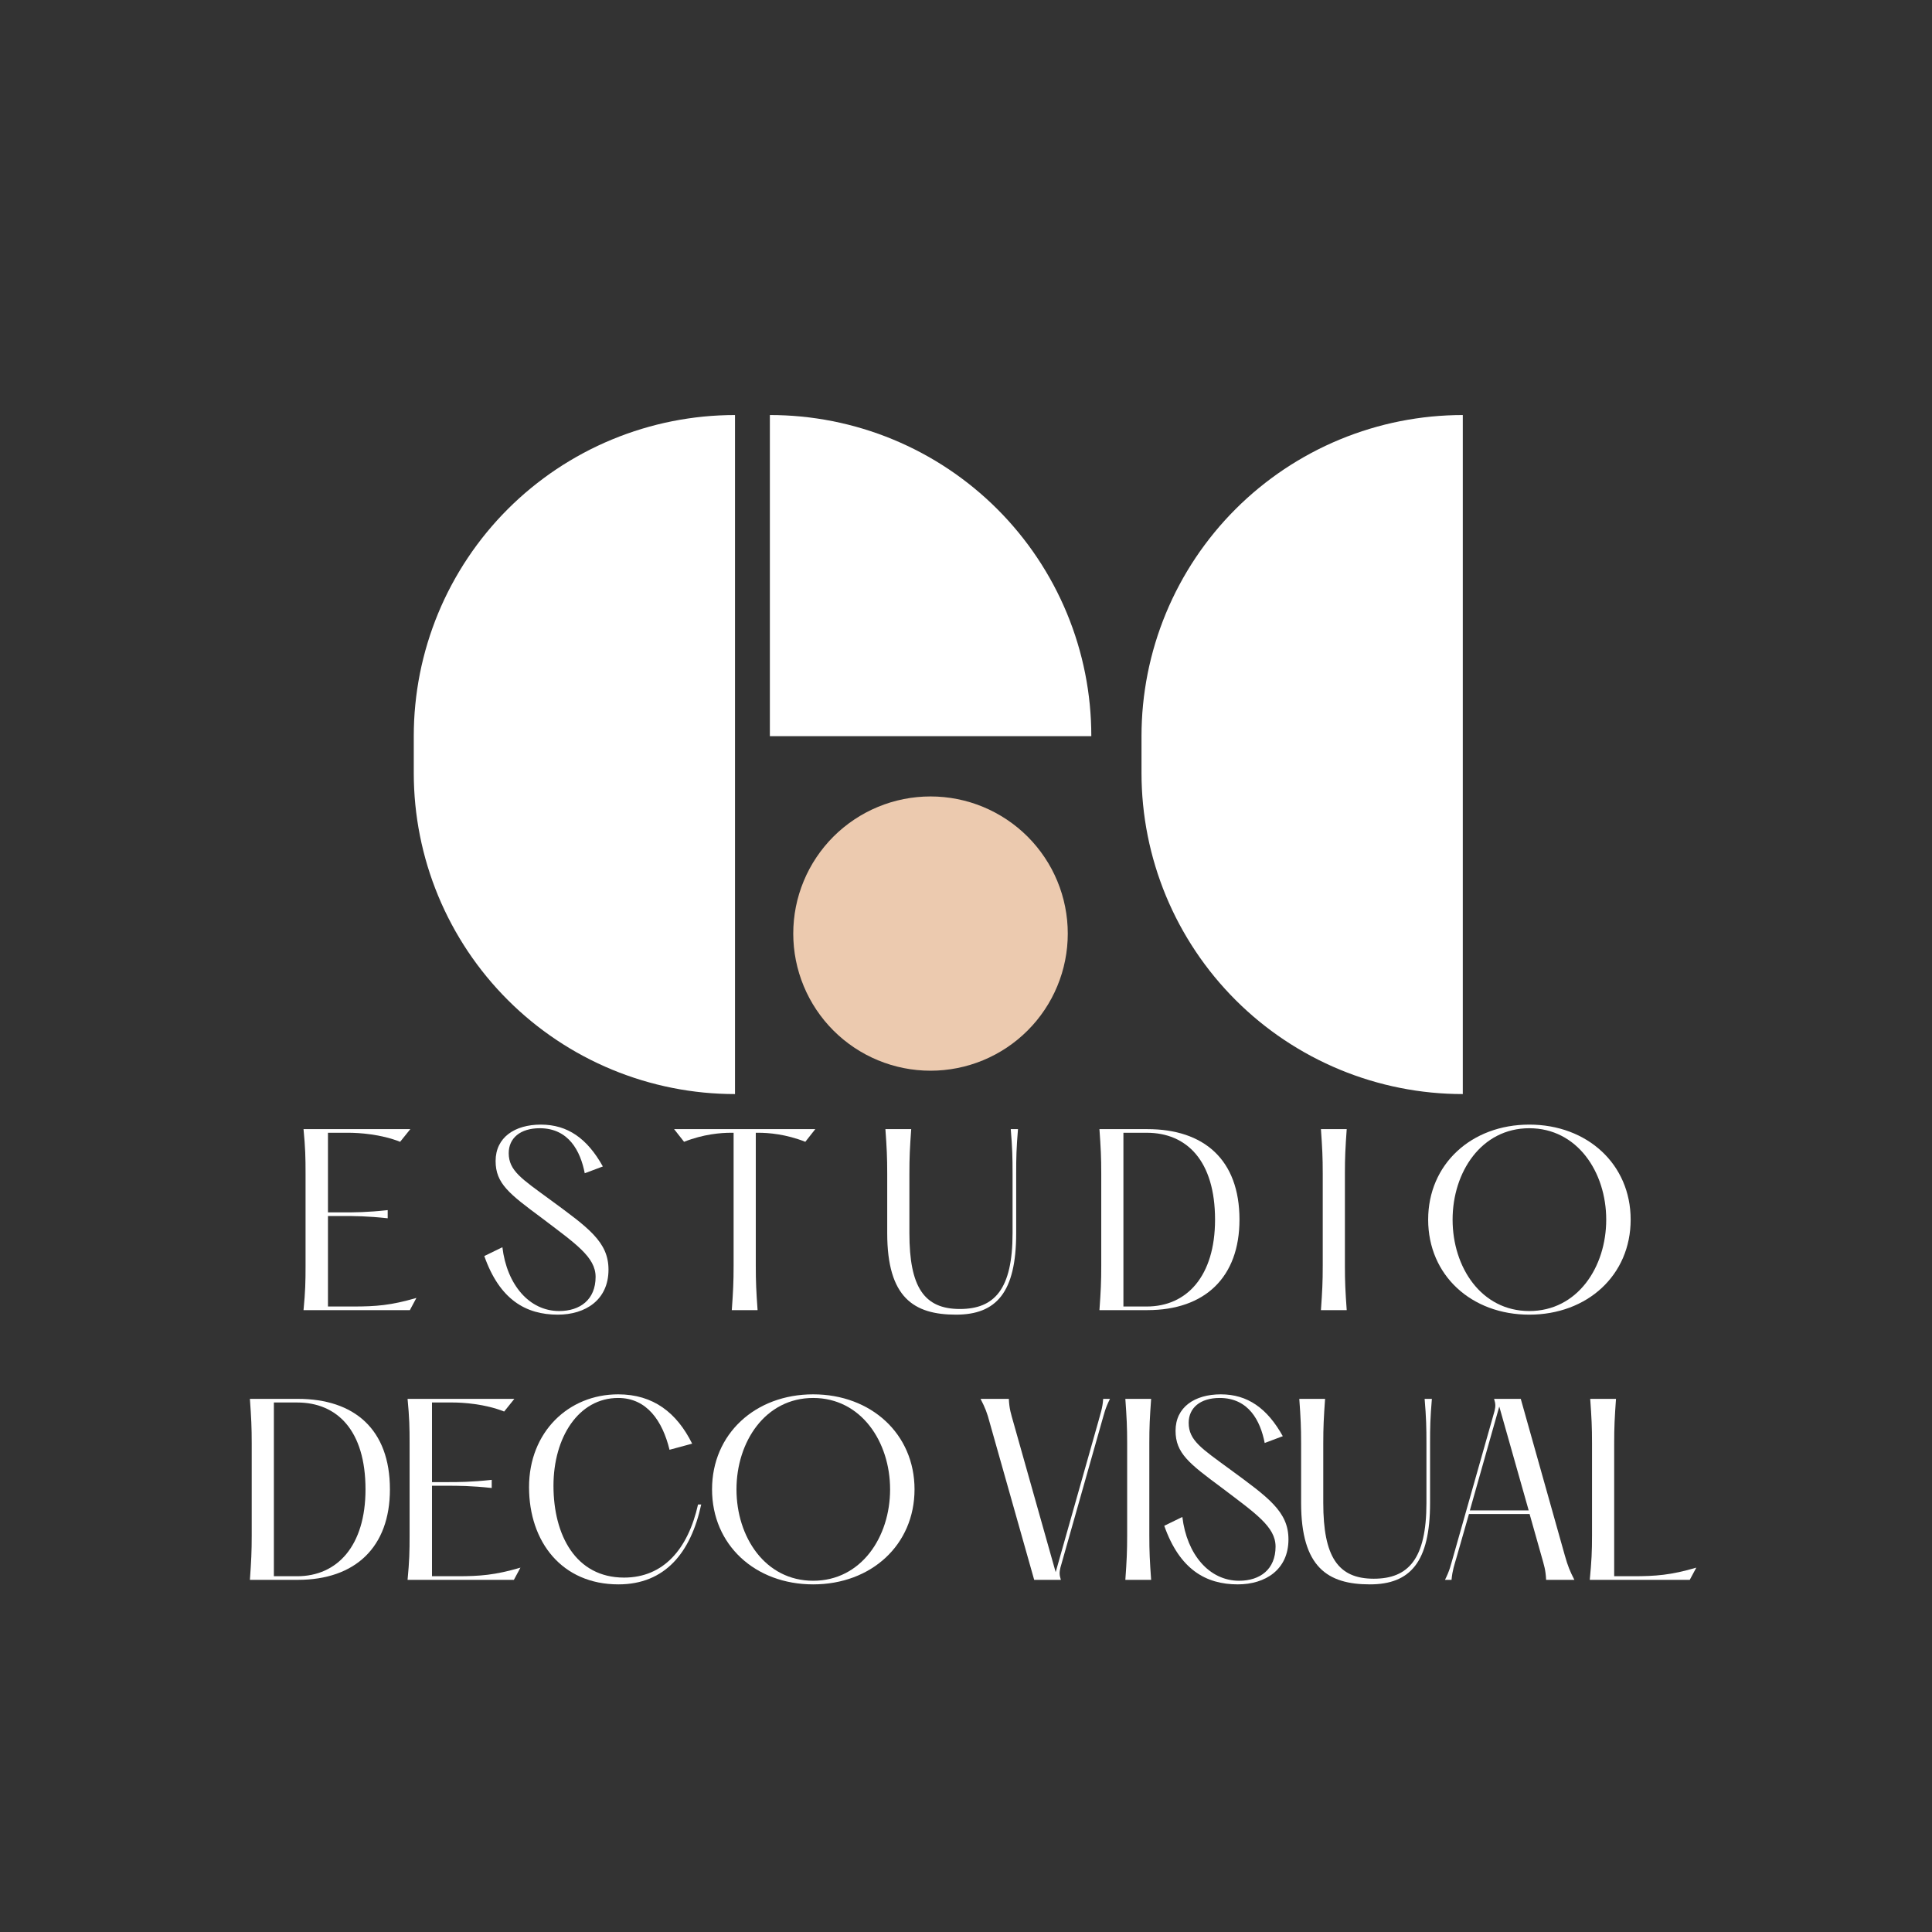 <svg xmlns="http://www.w3.org/2000/svg" xmlns:xlink="http://www.w3.org/1999/xlink" width="700" zoomAndPan="magnify" viewBox="0 0 525 525" height="700" preserveAspectRatio="xMidYMid meet" version="1.0"><rect x="0" y="0" width="525" height="525" fill="#333333" stroke="none"/><defs><g/></defs><path fill="#ffffff" d="M 209.203 112.781 C 210.633 112.781 212.062 112.812 213.488 112.883 C 214.918 112.953 216.344 113.055 217.766 113.195 C 219.191 113.336 220.609 113.508 222.023 113.719 C 223.438 113.926 224.844 114.172 226.246 114.449 C 227.648 114.727 229.047 115.039 230.434 115.387 C 231.82 115.73 233.195 116.113 234.566 116.527 C 235.934 116.941 237.289 117.387 238.637 117.867 C 239.984 118.348 241.316 118.863 242.637 119.41 C 243.961 119.957 245.266 120.535 246.559 121.145 C 247.852 121.754 249.129 122.395 250.391 123.07 C 251.652 123.742 252.895 124.445 254.121 125.18 C 255.348 125.914 256.555 126.676 257.742 127.473 C 258.934 128.266 260.102 129.086 261.25 129.938 C 262.398 130.789 263.527 131.668 264.629 132.574 C 265.734 133.48 266.82 134.41 267.879 135.371 C 268.938 136.328 269.973 137.312 270.984 138.324 C 271.996 139.336 272.98 140.367 273.941 141.426 C 274.898 142.484 275.832 143.566 276.742 144.672 C 277.648 145.777 278.527 146.902 279.379 148.047 C 280.23 149.195 281.055 150.363 281.848 151.551 C 282.641 152.738 283.406 153.945 284.141 155.172 C 284.875 156.398 285.578 157.641 286.254 158.898 C 286.926 160.16 287.57 161.434 288.18 162.727 C 288.793 164.02 289.371 165.324 289.918 166.645 C 290.465 167.965 290.977 169.297 291.457 170.641 C 291.941 171.984 292.387 173.344 292.801 174.707 C 293.215 176.074 293.598 177.453 293.945 178.84 C 294.289 180.223 294.605 181.617 294.883 183.02 C 295.16 184.418 295.402 185.828 295.613 187.238 C 295.82 188.652 295.996 190.07 296.137 191.492 C 296.273 192.914 296.379 194.336 296.449 195.766 C 296.52 197.191 296.551 198.617 296.551 200.047 L 209.203 200.047 Z M 209.203 112.781 " fill-opacity="1" fill-rule="nonzero"/><path fill="#eccaaf" d="M 252.852 216.426 L 252.863 216.426 C 254.086 216.426 255.305 216.484 256.52 216.605 C 257.734 216.723 258.941 216.902 260.141 217.141 C 261.336 217.379 262.52 217.676 263.688 218.027 C 264.859 218.383 266.008 218.793 267.137 219.262 C 268.262 219.727 269.367 220.25 270.441 220.824 C 271.52 221.398 272.566 222.027 273.582 222.703 C 274.598 223.383 275.578 224.109 276.523 224.883 C 277.465 225.656 278.371 226.473 279.234 227.336 C 280.098 228.199 280.918 229.102 281.691 230.047 C 282.465 230.988 283.191 231.969 283.871 232.984 C 284.551 233.996 285.176 235.043 285.754 236.117 C 286.328 237.195 286.852 238.297 287.316 239.426 C 287.785 240.551 288.195 241.699 288.551 242.867 C 288.906 244.035 289.199 245.215 289.438 246.414 C 289.68 247.609 289.855 248.816 289.977 250.031 C 290.098 251.246 290.156 252.461 290.156 253.684 L 290.156 253.695 C 290.156 254.914 290.098 256.133 289.977 257.348 C 289.855 258.562 289.68 259.766 289.438 260.965 C 289.199 262.16 288.906 263.344 288.551 264.512 C 288.195 265.68 287.785 266.824 287.316 267.953 C 286.852 269.082 286.328 270.184 285.754 271.258 C 285.176 272.336 284.551 273.379 283.871 274.395 C 283.191 275.41 282.465 276.387 281.691 277.332 C 280.918 278.273 280.098 279.176 279.234 280.039 C 278.371 280.902 277.465 281.723 276.523 282.496 C 275.578 283.27 274.598 283.996 273.582 284.676 C 272.566 285.352 271.52 285.977 270.441 286.555 C 269.367 287.129 268.262 287.648 267.137 288.117 C 266.008 288.582 264.859 288.996 263.688 289.348 C 262.52 289.703 261.336 290 260.141 290.238 C 258.941 290.477 257.734 290.652 256.52 290.773 C 255.305 290.895 254.086 290.953 252.863 290.953 L 252.852 290.953 C 251.629 290.953 250.41 290.895 249.195 290.773 C 247.98 290.652 246.773 290.477 245.574 290.238 C 244.379 290 243.195 289.703 242.023 289.348 C 240.855 288.996 239.707 288.582 238.578 288.117 C 237.449 287.648 236.348 287.129 235.27 286.555 C 234.195 285.977 233.148 285.352 232.133 284.676 C 231.117 283.996 230.137 283.27 229.191 282.496 C 228.25 281.723 227.344 280.902 226.48 280.039 C 225.617 279.176 224.797 278.273 224.023 277.332 C 223.25 276.387 222.523 275.41 221.844 274.395 C 221.164 273.379 220.539 272.336 219.961 271.258 C 219.387 270.184 218.863 269.082 218.398 267.953 C 217.93 266.824 217.52 265.68 217.164 264.512 C 216.809 263.344 216.512 262.16 216.273 260.965 C 216.035 259.766 215.859 258.562 215.738 257.348 C 215.617 256.133 215.559 254.914 215.559 253.695 L 215.559 253.684 C 215.559 252.461 215.617 251.246 215.738 250.031 C 215.859 248.816 216.035 247.609 216.273 246.414 C 216.512 245.215 216.809 244.035 217.164 242.867 C 217.52 241.699 217.93 240.551 218.398 239.426 C 218.863 238.297 219.387 237.195 219.961 236.117 C 220.539 235.043 221.164 233.996 221.844 232.984 C 222.523 231.969 223.25 230.988 224.023 230.047 C 224.797 229.102 225.617 228.199 226.48 227.336 C 227.344 226.473 228.25 225.656 229.191 224.883 C 230.137 224.109 231.117 223.383 232.133 222.703 C 233.148 222.027 234.195 221.398 235.27 220.824 C 236.348 220.25 237.449 219.727 238.578 219.262 C 239.707 218.793 240.855 218.383 242.023 218.027 C 243.195 217.676 244.379 217.379 245.574 217.141 C 246.773 216.902 247.98 216.723 249.195 216.605 C 250.41 216.484 251.629 216.426 252.852 216.426 Z M 252.852 216.426 " fill-opacity="1" fill-rule="nonzero"/><path fill="#ffffff" d="M 310.191 200.047 L 310.191 210.074 C 310.191 211.504 310.227 212.93 310.297 214.355 C 310.367 215.781 310.473 217.203 310.613 218.625 C 310.754 220.047 310.926 221.461 311.137 222.875 C 311.348 224.285 311.59 225.691 311.871 227.094 C 312.148 228.492 312.461 229.887 312.809 231.27 C 313.156 232.656 313.535 234.031 313.953 235.395 C 314.367 236.762 314.812 238.117 315.297 239.461 C 315.777 240.805 316.289 242.137 316.836 243.457 C 317.383 244.773 317.965 246.078 318.574 247.371 C 319.184 248.66 319.828 249.934 320.5 251.195 C 321.176 252.453 321.879 253.695 322.613 254.918 C 323.348 256.145 324.113 257.348 324.906 258.535 C 325.699 259.723 326.523 260.891 327.375 262.035 C 328.223 263.184 329.102 264.309 330.008 265.41 C 330.918 266.516 331.848 267.594 332.809 268.652 C 333.77 269.711 334.754 270.746 335.762 271.754 C 336.773 272.762 337.809 273.746 338.867 274.707 C 339.926 275.664 341.008 276.598 342.113 277.504 C 343.215 278.406 344.344 279.285 345.488 280.137 C 346.637 280.988 347.805 281.809 348.992 282.602 C 350.184 283.395 351.387 284.156 352.613 284.891 C 353.84 285.625 355.082 286.328 356.344 287.004 C 357.602 287.676 358.879 288.316 360.172 288.926 C 361.461 289.539 362.77 290.117 364.09 290.664 C 365.406 291.207 366.742 291.723 368.086 292.203 C 369.43 292.684 370.789 293.133 372.156 293.547 C 373.523 293.961 374.898 294.34 376.285 294.688 C 377.672 295.035 379.066 295.348 380.465 295.625 C 381.867 295.906 383.273 296.148 384.688 296.359 C 386.102 296.566 387.52 296.742 388.941 296.883 C 390.363 297.023 391.789 297.125 393.215 297.195 C 394.641 297.266 396.07 297.301 397.5 297.301 L 397.5 112.781 C 396.07 112.781 394.641 112.816 393.215 112.887 C 391.785 112.957 390.363 113.062 388.938 113.199 C 387.516 113.34 386.098 113.516 384.684 113.727 C 383.27 113.934 381.863 114.18 380.461 114.457 C 379.059 114.734 377.664 115.051 376.277 115.395 C 374.895 115.742 373.516 116.125 372.148 116.539 C 370.781 116.953 369.422 117.402 368.078 117.883 C 366.73 118.363 365.398 118.879 364.078 119.426 C 362.758 119.969 361.453 120.551 360.16 121.16 C 358.867 121.77 357.594 122.414 356.332 123.086 C 355.07 123.758 353.828 124.465 352.602 125.199 C 351.375 125.934 350.168 126.695 348.98 127.488 C 347.793 128.281 346.625 129.105 345.477 129.957 C 344.328 130.805 343.203 131.684 342.098 132.59 C 340.992 133.496 339.91 134.43 338.852 135.391 C 337.793 136.348 336.758 137.332 335.75 138.344 C 334.738 139.352 333.754 140.387 332.793 141.445 C 331.836 142.504 330.902 143.586 329.996 144.688 C 329.09 145.793 328.211 146.918 327.359 148.066 C 326.508 149.211 325.684 150.379 324.891 151.566 C 324.098 152.754 323.332 153.961 322.598 155.188 C 321.863 156.41 321.16 157.652 320.488 158.914 C 319.812 160.172 319.172 161.449 318.562 162.738 C 317.949 164.031 317.371 165.336 316.824 166.656 C 316.281 167.973 315.766 169.305 315.285 170.652 C 314.805 171.996 314.355 173.352 313.941 174.719 C 313.527 176.086 313.148 177.461 312.801 178.844 C 312.453 180.23 312.141 181.625 311.863 183.023 C 311.586 184.426 311.34 185.832 311.133 187.242 C 310.922 188.656 310.746 190.074 310.609 191.496 C 310.469 192.914 310.363 194.34 310.297 195.766 C 310.227 197.191 310.191 198.617 310.191 200.047 Z M 310.191 200.047 " fill-opacity="1" fill-rule="nonzero"/><path fill="#ffffff" d="M 199.73 112.781 L 199.73 297.301 C 198.305 297.301 196.875 297.266 195.449 297.195 C 194.023 297.125 192.598 297.023 191.176 296.883 C 189.754 296.742 188.336 296.566 186.922 296.359 C 185.512 296.148 184.102 295.906 182.703 295.625 C 181.301 295.348 179.906 295.035 178.52 294.688 C 177.137 294.34 175.758 293.961 174.391 293.547 C 173.023 293.133 171.668 292.684 170.324 292.203 C 168.977 291.723 167.645 291.211 166.324 290.664 C 165.008 290.117 163.699 289.539 162.41 288.93 C 161.117 288.316 159.844 287.676 158.582 287.004 C 157.32 286.332 156.078 285.629 154.855 284.895 C 153.629 284.16 152.422 283.398 151.234 282.605 C 150.047 281.812 148.879 280.988 147.73 280.141 C 146.582 279.289 145.457 278.41 144.352 277.504 C 143.25 276.602 142.168 275.668 141.109 274.711 C 140.051 273.75 139.016 272.766 138.008 271.758 C 136.996 270.75 136.012 269.715 135.051 268.656 C 134.094 267.602 133.16 266.52 132.254 265.418 C 131.348 264.312 130.469 263.188 129.617 262.043 C 128.766 260.895 127.945 259.73 127.148 258.543 C 126.355 257.355 125.594 256.148 124.859 254.926 C 124.125 253.703 123.418 252.461 122.746 251.199 C 122.07 249.941 121.43 248.668 120.82 247.379 C 120.207 246.086 119.629 244.781 119.082 243.465 C 118.535 242.145 118.023 240.812 117.539 239.469 C 117.059 238.125 116.613 236.773 116.195 235.406 C 115.781 234.039 115.402 232.664 115.055 231.281 C 114.707 229.895 114.395 228.504 114.117 227.105 C 113.836 225.703 113.594 224.297 113.383 222.887 C 113.172 221.473 113 220.059 112.859 218.637 C 112.719 217.219 112.613 215.793 112.543 214.367 C 112.473 212.941 112.438 211.516 112.438 210.09 L 112.438 200.047 C 112.438 198.621 112.473 197.191 112.539 195.766 C 112.609 194.34 112.715 192.918 112.855 191.496 C 112.992 190.074 113.168 188.656 113.375 187.246 C 113.586 185.832 113.828 184.426 114.105 183.023 C 114.383 181.625 114.695 180.23 115.043 178.848 C 115.391 177.461 115.77 176.086 116.184 174.719 C 116.598 173.352 117.047 171.996 117.527 170.652 C 118.008 169.309 118.52 167.977 119.066 166.656 C 119.613 165.336 120.191 164.031 120.801 162.738 C 121.414 161.449 122.055 160.172 122.727 158.914 C 123.402 157.656 124.105 156.414 124.84 155.188 C 125.574 153.961 126.336 152.758 127.133 151.57 C 127.926 150.383 128.746 149.215 129.598 148.066 C 130.449 146.918 131.328 145.793 132.234 144.691 C 133.141 143.586 134.074 142.504 135.031 141.445 C 135.992 140.387 136.977 139.355 137.988 138.344 C 138.996 137.332 140.031 136.348 141.09 135.391 C 142.148 134.43 143.23 133.496 144.336 132.594 C 145.441 131.688 146.566 130.809 147.715 129.957 C 148.859 129.105 150.027 128.285 151.219 127.488 C 152.406 126.695 153.613 125.934 154.84 125.199 C 156.062 124.465 157.309 123.758 158.566 123.086 C 159.828 122.414 161.102 121.77 162.395 121.16 C 163.688 120.551 164.992 119.973 166.312 119.426 C 167.633 118.879 168.969 118.363 170.312 117.883 C 171.656 117.402 173.016 116.953 174.383 116.539 C 175.75 116.125 177.125 115.742 178.512 115.395 C 179.898 115.051 181.293 114.734 182.695 114.457 C 184.098 114.18 185.504 113.934 186.918 113.727 C 188.332 113.516 189.75 113.34 191.172 113.199 C 192.594 113.062 194.02 112.957 195.445 112.887 C 196.875 112.816 198.305 112.781 199.73 112.781 Z M 199.73 112.781 " fill-opacity="1" fill-rule="nonzero"/><g fill="#ffffff" fill-opacity="1"><g transform="translate(63.603, 429.307)"><g><path d="M 4.305 0 L 17.336 0 C 32.949 0 42.355 -8.914 42.355 -24.59 C 42.355 -40.941 32.645 -49.18 17.336 -49.18 L 4.305 -49.18 C 4.672 -44.016 4.797 -41.559 4.797 -37.07 L 4.797 -12.109 C 4.797 -7.621 4.672 -5.164 4.305 0 Z M 17.152 -0.984 L 10.82 -0.984 L 10.82 -48.195 L 17.152 -48.195 C 28.031 -48.195 35.719 -40.574 35.719 -24.59 C 35.719 -9.223 28.031 -0.984 17.152 -0.984 Z M 17.152 -0.984 "/></g></g></g><g fill="#ffffff" fill-opacity="1"><g transform="translate(106.448, 429.307)"><g><path d="M 4.305 -49.18 C 4.797 -44.016 4.855 -41.559 4.855 -37.07 L 4.855 -12.109 C 4.855 -7.621 4.797 -5.164 4.305 0 L 33.195 0 L 34.98 -3.32 C 28.094 -1.289 23.914 -0.984 17.828 -0.984 L 10.941 -0.984 L 10.941 -25.574 L 14.879 -25.574 C 18.137 -25.574 21.457 -25.574 27.172 -24.961 L 27.172 -27.172 C 21.457 -26.559 18.137 -26.559 14.879 -26.559 L 10.941 -26.559 L 10.941 -48.195 L 16.535 -48.195 C 19.305 -48.195 25.328 -47.828 30.555 -45.738 L 33.32 -49.18 Z M 4.305 -49.18 "/></g></g></g><g fill="#ffffff" fill-opacity="1"><g transform="translate(140.073, 429.307)"><g><path d="M 49.609 -20.473 C 46.906 -8.422 40.266 -0.613 29.508 -0.613 C 16.352 -0.613 10.328 -12.172 10.328 -25.574 C 10.328 -38.73 17.152 -49.426 27.91 -49.426 C 35.719 -49.426 39.961 -43.156 41.863 -35.348 L 48.012 -37.008 C 43.832 -45.43 37.438 -50.41 27.91 -50.41 C 14.387 -50.41 3.688 -40.145 3.688 -25.207 C 3.688 -10.266 12.664 1.23 27.973 1.23 C 40.637 1.23 47.645 -7.379 50.473 -20.473 Z M 49.609 -20.473 "/></g></g></g><g fill="#ffffff" fill-opacity="1"><g transform="translate(189.803, 429.307)"><g><path d="M 31.168 1.23 C 46.906 1.23 58.711 -9.469 58.711 -24.59 C 58.711 -39.652 46.906 -50.41 31.168 -50.41 C 15.43 -50.41 3.688 -39.652 3.688 -24.59 C 3.688 -9.469 15.43 1.23 31.168 1.23 Z M 31.168 0.246 C 18.137 0.246 10.328 -11.617 10.328 -24.59 C 10.328 -37.5 18.137 -49.426 31.168 -49.426 C 44.203 -49.426 52.07 -37.5 52.07 -24.59 C 52.07 -11.617 44.203 0.246 31.168 0.246 Z M 31.168 0.246 "/></g></g></g><g fill="#ffffff" fill-opacity="1"><g transform="translate(263.384, 429.307)"><g><path d="M 3.074 -49.18 C 4.305 -46.781 4.855 -45.43 5.594 -42.602 L 17.645 0 L 24.898 0 C 24.469 -1.352 24.469 -2.027 24.773 -3.32 L 36.023 -42.973 C 36.699 -45.246 36.887 -46.477 38.238 -49.18 L 36.395 -49.18 C 36.211 -46.539 35.656 -45.246 35.043 -42.91 L 23.484 -2.09 L 12.051 -42.602 C 11.312 -45.246 10.883 -46.414 10.758 -49.18 Z M 3.074 -49.18 "/></g></g></g><g fill="#ffffff" fill-opacity="1"><g transform="translate(301.496, 429.307)"><g><path d="M 4.305 -49.18 C 4.672 -44.016 4.797 -41.559 4.797 -37.07 L 4.797 -12.109 C 4.797 -7.621 4.672 -5.164 4.305 0 L 11.312 0 C 10.941 -5.164 10.82 -7.621 10.82 -12.109 L 10.82 -37.07 C 10.82 -41.559 10.941 -44.016 11.312 -49.18 Z M 4.305 -49.18 "/></g></g></g><g fill="#ffffff" fill-opacity="1"><g transform="translate(313.913, 429.307)"><g><path d="M 2.461 -14.691 C 6.641 -2.828 13.77 1.23 22.438 1.23 C 29.938 1.23 36.211 -2.766 36.211 -11.004 C 36.211 -18.566 30.738 -22.379 20.285 -30.062 C 12.664 -35.656 9.098 -37.871 9.098 -42.664 C 9.098 -46.723 12.234 -49.426 17.52 -49.426 C 25.391 -49.426 28.586 -43.219 29.754 -37.191 L 34.672 -39.039 C 30.43 -46.66 25.082 -50.41 17.828 -50.41 C 10.695 -50.41 5.531 -46.906 5.531 -40.512 C 5.531 -34.426 9.223 -31.598 18.012 -25.082 C 27.234 -18.074 32.707 -14.445 32.707 -9.035 C 32.707 -2.828 28.465 0.246 22.809 0.246 C 14.691 0.246 8.605 -6.887 7.379 -17.09 Z M 2.461 -14.691 "/></g></g></g><g fill="#ffffff" fill-opacity="1"><g transform="translate(349.382, 429.307)"><g><path d="M 3.688 -49.18 C 4.059 -44.016 4.18 -41.559 4.18 -37.07 L 4.18 -20.902 C 4.18 -3.383 11.434 1.23 22.867 1.23 C 33.812 1.23 39.223 -4.797 39.223 -20.902 L 39.223 -37.07 C 39.223 -41.559 39.281 -44.016 39.715 -49.18 L 37.746 -49.18 C 38.176 -44.016 38.238 -41.559 38.238 -37.07 L 38.238 -20.902 C 38.238 -5.656 33.32 -0.309 23.914 -0.309 C 14.199 -0.309 10.203 -6.27 10.203 -20.902 L 10.203 -37.07 C 10.203 -41.559 10.328 -44.016 10.695 -49.18 Z M 3.688 -49.18 "/></g></g></g><g fill="#ffffff" fill-opacity="1"><g transform="translate(389.584, 429.307)"><g><path d="M 35.656 -6.578 L 23.668 -49.18 L 16.414 -49.18 C 16.844 -47.828 16.844 -47.152 16.535 -45.859 L 5.285 -6.211 C 4.609 -3.934 4.426 -2.703 3.074 0 L 4.855 0 C 5.102 -2.645 5.594 -3.934 6.27 -6.27 L 9.59 -17.891 L 26.066 -17.891 L 29.262 -6.578 C 30 -3.934 30.43 -2.766 30.555 0 L 38.238 0 C 37.008 -2.398 36.457 -3.75 35.656 -6.578 Z M 9.836 -18.875 L 17.828 -47.09 L 25.82 -18.875 Z M 9.836 -18.875 "/></g></g></g><g fill="#ffffff" fill-opacity="1"><g transform="translate(427.696, 429.307)"><g><path d="M 4.426 -49.18 C 4.797 -44.016 4.918 -41.559 4.918 -37.07 L 4.918 -12.109 C 4.918 -7.621 4.797 -5.164 4.305 0 L 31.477 0 L 33.258 -3.32 C 26.375 -1.289 22.191 -0.984 16.105 -0.984 L 10.941 -0.984 L 10.941 -37.07 C 10.941 -41.559 11.066 -44.016 11.434 -49.18 Z M 4.426 -49.18 "/></g></g></g><g fill="#ffffff" fill-opacity="1"><g transform="translate(78.176, 356.014)"><g><path d="M 4.305 -49.184 C 4.797 -44.02 4.855 -41.562 4.855 -37.074 L 4.855 -12.113 C 4.855 -7.625 4.797 -5.164 4.305 0 L 33.199 0 L 34.98 -3.32 C 28.098 -1.293 23.914 -0.984 17.828 -0.984 L 10.945 -0.984 L 10.945 -25.574 L 14.879 -25.574 C 18.137 -25.574 21.457 -25.574 27.176 -24.961 L 27.176 -27.176 C 21.457 -26.559 18.137 -26.559 14.879 -26.559 L 10.945 -26.559 L 10.945 -48.199 L 16.539 -48.199 C 19.305 -48.199 25.328 -47.832 30.555 -45.742 L 33.324 -49.184 Z M 4.305 -49.184 "/></g></g></g><g fill="#ffffff" fill-opacity="1"><g transform="translate(129.141, 356.014)"><g><path d="M 2.461 -14.695 C 6.641 -2.828 13.773 1.23 22.441 1.23 C 29.941 1.23 36.211 -2.766 36.211 -11.004 C 36.211 -18.566 30.738 -22.379 20.289 -30.062 C 12.664 -35.66 9.098 -37.871 9.098 -42.668 C 9.098 -46.727 12.234 -49.43 17.523 -49.43 C 25.391 -49.43 28.59 -43.223 29.758 -37.195 L 34.676 -39.039 C 30.434 -46.664 25.086 -50.414 17.828 -50.414 C 10.699 -50.414 5.535 -46.91 5.535 -40.516 C 5.535 -34.43 9.223 -31.602 18.016 -25.086 C 27.234 -18.074 32.707 -14.449 32.707 -9.039 C 32.707 -2.828 28.465 0.246 22.809 0.246 C 14.695 0.246 8.605 -6.887 7.379 -17.09 Z M 2.461 -14.695 "/></g></g></g><g fill="#ffffff" fill-opacity="1"><g transform="translate(181.951, 356.014)"><g><path d="M 39.594 -49.184 L 1.23 -49.184 L 3.934 -45.742 C 9.223 -47.832 13.957 -48.199 16.66 -48.199 L 17.398 -48.199 L 17.398 -12.113 C 17.398 -7.625 17.277 -5.164 16.906 0 L 23.914 0 C 23.547 -5.164 23.426 -7.625 23.426 -12.113 L 23.426 -48.199 L 24.16 -48.199 C 26.867 -48.199 31.602 -47.832 36.887 -45.742 Z M 39.594 -49.184 "/></g></g></g><g fill="#ffffff" fill-opacity="1"><g transform="translate(236.912, 356.014)"><g><path d="M 3.688 -49.184 C 4.059 -44.02 4.18 -41.562 4.18 -37.074 L 4.18 -20.902 C 4.18 -3.383 11.434 1.23 22.871 1.23 C 33.812 1.23 39.223 -4.797 39.223 -20.902 L 39.223 -37.074 C 39.223 -41.562 39.285 -44.02 39.715 -49.184 L 37.75 -49.184 C 38.18 -44.02 38.242 -41.562 38.242 -37.074 L 38.242 -20.902 C 38.242 -5.656 33.324 -0.309 23.914 -0.309 C 14.203 -0.309 10.207 -6.27 10.207 -20.902 L 10.207 -37.074 C 10.207 -41.562 10.328 -44.02 10.699 -49.184 Z M 3.688 -49.184 "/></g></g></g><g fill="#ffffff" fill-opacity="1"><g transform="translate(294.456, 356.014)"><g><path d="M 4.305 0 L 17.336 0 C 32.953 0 42.359 -8.914 42.359 -24.594 C 42.359 -40.945 32.645 -49.184 17.336 -49.184 L 4.305 -49.184 C 4.672 -44.02 4.797 -41.562 4.797 -37.074 L 4.797 -12.113 C 4.797 -7.625 4.672 -5.164 4.305 0 Z M 17.152 -0.984 L 10.82 -0.984 L 10.82 -48.199 L 17.152 -48.199 C 28.035 -48.199 35.719 -40.578 35.719 -24.594 C 35.719 -9.223 28.035 -0.984 17.152 -0.984 Z M 17.152 -0.984 "/></g></g></g><g fill="#ffffff" fill-opacity="1"><g transform="translate(354.643, 356.014)"><g><path d="M 4.305 -49.184 C 4.672 -44.02 4.797 -41.562 4.797 -37.074 L 4.797 -12.113 C 4.797 -7.625 4.672 -5.164 4.305 0 L 11.312 0 C 10.945 -5.164 10.82 -7.625 10.82 -12.113 L 10.82 -37.074 C 10.82 -41.562 10.945 -44.02 11.312 -49.184 Z M 4.305 -49.184 "/></g></g></g><g fill="#ffffff" fill-opacity="1"><g transform="translate(384.399, 356.014)"><g><path d="M 31.172 1.23 C 46.91 1.23 58.715 -9.469 58.715 -24.594 C 58.715 -39.656 46.91 -50.414 31.172 -50.414 C 15.43 -50.414 3.688 -39.656 3.688 -24.594 C 3.688 -9.469 15.43 1.23 31.172 1.23 Z M 31.172 0.246 C 18.137 0.246 10.328 -11.621 10.328 -24.594 C 10.328 -37.504 18.137 -49.43 31.172 -49.43 C 44.203 -49.43 52.074 -37.504 52.074 -24.594 C 52.074 -11.621 44.203 0.246 31.172 0.246 Z M 31.172 0.246 "/></g></g></g></svg>